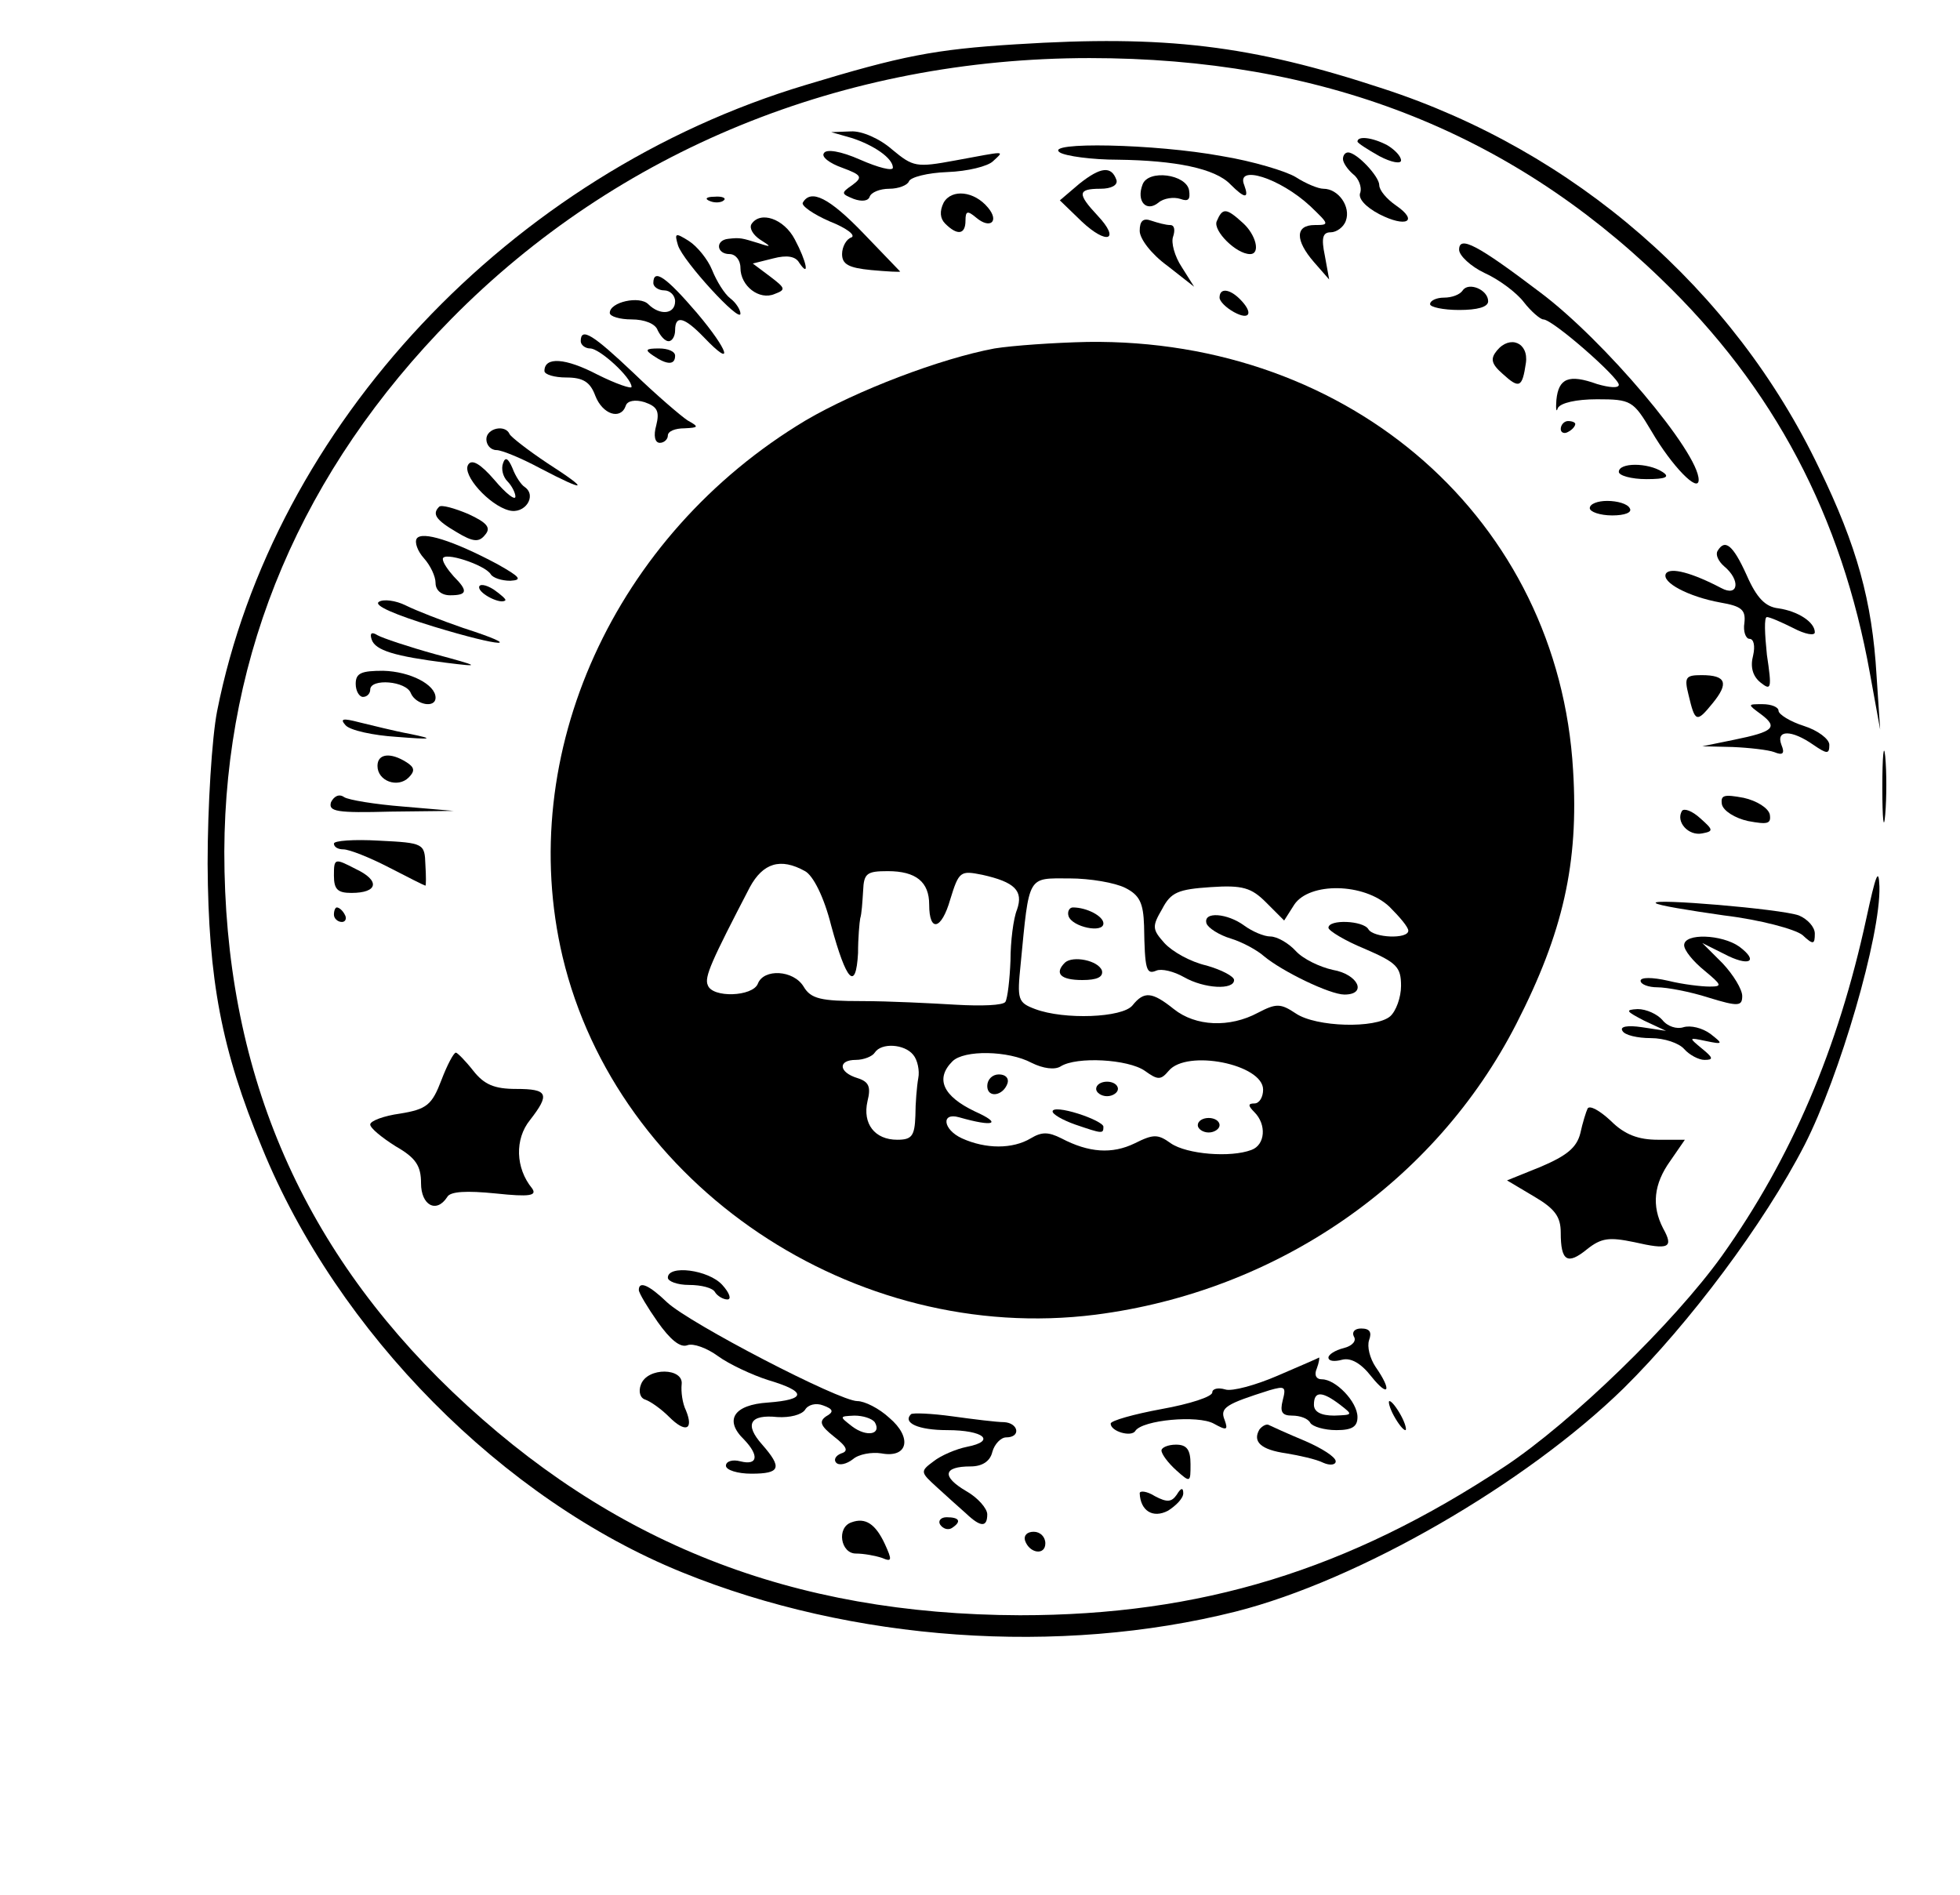 <?xml version="1.0" standalone="no"?>
<!DOCTYPE svg PUBLIC "-//W3C//DTD SVG 20010904//EN"
 "http://www.w3.org/TR/2001/REC-SVG-20010904/DTD/svg10.dtd">
<svg version="1.0" xmlns="http://www.w3.org/2000/svg"
 width="270pt" height="261pt" viewBox="0 0 270 261"
 preserveAspectRatio="xMidYMid meet">

<g transform="translate(0,261) scale(0.1,-0.1)"
fill="#000000" stroke="none">
<path d="M1400 2549 c-113 -7 -158 -16 -290 -56 -407 -122 -733 -469 -811
-863 -7 -36 -13 -130 -13 -210 1 -160 19 -256 75 -391 104 -255 332 -485 579
-585 234 -95 519 -115 762 -54 170 43 400 176 535 308 90 89 193 226 249 335
48 94 105 288 103 356 -1 27 -5 16 -18 -44 -39 -180 -103 -330 -199 -465 -66
-92 -207 -229 -299 -290 -216 -143 -419 -205 -668 -205 -314 1 -563 99 -782
308 -211 202 -314 446 -314 744 1 275 107 525 313 734 229 232 540 359 879
359 318 0 576 -100 787 -304 156 -150 249 -327 288 -544 l14 -77 -5 75 c-6
102 -27 178 -79 285 -118 247 -337 437 -601 523 -182 60 -300 74 -505 61z"/>
<path d="M1173 2420 c31 -10 57 -28 57 -41 0 -5 -20 0 -45 11 -27 12 -47 15
-50 9 -4 -5 8 -14 25 -20 27 -10 29 -13 14 -24 -16 -11 -15 -12 2 -19 11 -4
20 -3 22 3 2 6 14 11 27 11 13 0 25 5 27 10 2 6 26 12 53 13 28 1 56 8 63 15
16 15 19 14 -52 1 -54 -10 -58 -9 -87 15 -17 15 -42 26 -57 25 l-27 -1 28 -8z"/>
<path d="M1870 2415 c0 -2 14 -11 30 -20 17 -9 30 -11 30 -6 0 6 -9 15 -19 21
-21 11 -41 13 -41 5z"/>
<path d="M1460 2400 c8 -5 44 -10 80 -10 79 -1 134 -12 155 -34 20 -20 26 -20
19 -1 -12 29 49 10 91 -29 26 -25 27 -26 6 -26 -27 0 -27 -21 -1 -51 l21 -24
-6 33 c-5 24 -3 32 8 32 8 0 18 7 21 16 7 19 -10 44 -31 44 -7 0 -24 7 -38 16
-13 8 -59 22 -102 29 -92 17 -246 20 -223 5z"/>
<path d="M1850 2391 c0 -5 6 -14 14 -21 8 -6 12 -18 10 -25 -4 -8 7 -20 26
-30 37 -19 55 -10 23 12 -13 9 -23 21 -23 28 0 12 -31 45 -43 45 -4 0 -7 -4
-7 -9z"/>
<path d="M1487 2357 l-27 -23 30 -29 c35 -33 54 -26 22 8 -28 30 -28 37 4 37
15 0 24 5 22 12 -7 20 -22 18 -51 -5z"/>
<path d="M1574 2356 c-9 -23 5 -39 22 -25 7 6 21 8 30 5 11 -4 14 -1 12 12 -4
22 -56 29 -64 8z"/>
<path d="M1300 2331 c-6 -12 -5 -22 2 -29 17 -17 28 -15 28 4 0 14 3 14 15 4
19 -16 32 -5 16 14 -19 23 -50 26 -61 7z"/>
<path d="M978 2333 c7 -3 16 -2 19 1 4 3 -2 6 -13 5 -11 0 -14 -3 -6 -6z"/>
<path d="M1106 2331 c-3 -4 14 -16 37 -26 23 -9 36 -19 30 -22 -7 -2 -13 -13
-13 -23 0 -14 9 -19 40 -22 22 -2 40 -3 40 -2 0 0 -23 24 -50 52 -48 50 -73
62 -84 43z"/>
<path d="M1676 2305 c-5 -13 27 -45 46 -45 15 0 8 27 -10 43 -23 21 -28 21
-36 2z"/>
<path d="M1035 2301 c-3 -6 3 -15 12 -21 16 -10 16 -11 -2 -5 -23 7 -25 8 -42
6 -18 -2 -16 -21 2 -21 8 0 15 -8 15 -19 0 -25 26 -45 47 -36 16 6 15 8 -6 24
l-24 18 28 7 c19 5 31 3 36 -6 15 -22 10 2 -6 32 -15 29 -48 40 -60 21z"/>
<path d="M1570 2292 c0 -11 16 -32 38 -48 l37 -29 -17 27 c-10 15 -15 34 -12
42 3 9 2 16 -4 16 -6 0 -17 3 -26 6 -11 4 -16 0 -16 -14z"/>
<path d="M934 2272 c7 -22 86 -108 86 -94 0 5 -6 15 -14 21 -8 6 -19 24 -25
39 -6 15 -21 33 -32 40 -19 12 -20 11 -15 -6z"/>
<path d="M2010 2266 c0 -8 16 -23 35 -32 20 -9 44 -27 54 -40 10 -13 23 -24
27 -24 13 0 104 -80 104 -90 0 -5 -13 -4 -30 1 -39 14 -53 8 -56 -22 -1 -13 0
-18 2 -11 4 7 25 12 54 12 47 0 50 -2 75 -44 28 -48 65 -86 65 -67 0 38 -130
192 -218 258 -87 66 -112 79 -112 59z"/>
<path d="M900 2220 c0 -5 7 -10 15 -10 8 0 15 -7 15 -15 0 -18 -21 -20 -37 -4
-12 12 -53 3 -53 -12 0 -5 14 -9 30 -9 18 0 33 -6 36 -15 4 -8 10 -15 15 -15
5 0 9 7 9 15 0 22 13 18 40 -10 42 -44 34 -18 -10 34 -42 49 -60 62 -60 41z"/>
<path d="M2015 2210 c-4 -6 -15 -10 -26 -10 -10 0 -19 -4 -19 -9 0 -4 18 -8
40 -8 25 0 40 4 40 12 0 16 -27 27 -35 15z"/>
<path d="M1680 2200 c0 -5 9 -14 20 -20 22 -12 27 -1 8 18 -14 14 -28 16 -28
2z"/>
<path d="M800 2140 c0 -5 6 -10 13 -10 13 0 57 -40 57 -53 0 -3 -21 4 -47 17
-44 23 -73 25 -73 5 0 -5 14 -9 30 -9 23 0 33 -6 40 -25 10 -26 35 -34 42 -14
2 7 13 9 26 5 17 -6 21 -12 16 -32 -4 -14 -2 -24 5 -24 6 0 11 5 11 10 0 6 10
10 23 10 20 1 20 2 4 11 -9 6 -43 35 -74 65 -56 53 -73 64 -73 44z"/>
<path d="M1370 2130 c-75 -14 -190 -58 -260 -99 -264 -158 -401 -460 -335
-739 75 -315 401 -535 734 -493 250 32 468 182 580 401 64 125 86 221 78 349
-20 344 -305 595 -669 590 -46 -1 -103 -5 -128 -9z m-261 -720 c11 -6 26 -35
36 -75 21 -77 34 -91 37 -38 0 21 2 43 3 48 2 6 3 22 4 38 1 24 5 27 34 27 39
0 57 -15 57 -46 0 -39 17 -35 29 7 12 39 14 40 44 34 45 -10 57 -22 48 -48 -5
-12 -9 -44 -9 -70 -1 -26 -4 -52 -7 -57 -3 -5 -33 -6 -68 -4 -34 2 -92 5 -130
5 -56 0 -70 3 -80 20 -14 23 -55 25 -63 4 -7 -18 -63 -20 -69 -2 -5 11 5 33
58 135 18 33 42 41 76 22z m441 -23 c20 -10 25 -21 26 -52 1 -61 3 -68 17 -62
7 3 24 -1 38 -9 28 -16 69 -18 69 -4 0 5 -17 14 -38 20 -22 5 -47 19 -58 31
-17 19 -17 23 -3 47 12 23 22 27 67 30 44 3 56 -1 76 -21 l25 -25 14 22 c21
31 96 30 131 -3 14 -14 26 -28 26 -33 0 -12 -48 -10 -55 2 -7 12 -55 14 -55 2
0 -4 23 -18 50 -29 44 -19 50 -25 50 -51 0 -16 -7 -35 -15 -42 -20 -17 -102
-15 -130 4 -21 14 -27 14 -52 1 -39 -21 -86 -19 -116 5 -30 24 -41 25 -57 5
-14 -17 -94 -20 -134 -5 -24 9 -25 13 -20 62 12 124 9 118 67 118 29 0 63 -6
77 -13z m-292 -230 c6 -7 9 -22 7 -32 -2 -11 -4 -35 -4 -52 -1 -28 -5 -33 -25
-33 -31 0 -48 22 -41 53 5 20 2 27 -14 32 -26 8 -27 25 -2 25 11 0 23 5 26 10
9 14 41 12 53 -3z m163 -11 c16 -8 32 -10 40 -5 22 14 93 10 116 -6 18 -13 22
-13 33 0 25 30 130 9 130 -26 0 -10 -5 -19 -12 -19 -9 0 -9 -3 0 -12 17 -17
15 -45 -4 -52 -29 -11 -89 -6 -111 9 -18 13 -24 13 -50 0 -31 -15 -63 -13
-101 7 -18 9 -27 9 -42 0 -25 -15 -62 -15 -95 0 -26 12 -29 36 -4 29 49 -14
60 -9 22 8 -44 21 -55 45 -31 69 16 16 77 15 109 -2z"/>
<path d="M1472 1348 c5 -15 48 -24 48 -10 0 10 -23 22 -42 22 -5 0 -8 -6 -6
-12z"/>
<path d="M1662 1338 c2 -6 17 -16 34 -21 16 -5 36 -16 45 -24 25 -21 91 -53
111 -53 32 0 19 28 -16 34 -18 4 -41 15 -51 26 -10 11 -26 20 -35 20 -9 0 -25
7 -36 15 -23 17 -57 20 -52 3z"/>
<path d="M1467 1284 c-15 -15 -6 -24 24 -24 20 0 29 4 27 13 -5 14 -40 21 -51
11z"/>
<path d="M1360 1114 c0 -17 22 -14 28 4 2 7 -3 12 -12 12 -9 0 -16 -7 -16 -16z"/>
<path d="M1510 1110 c0 -5 7 -10 15 -10 8 0 15 5 15 10 0 6 -7 10 -15 10 -8 0
-15 -4 -15 -10z"/>
<path d="M1450 1079 c0 -4 14 -12 31 -18 38 -13 39 -13 39 -3 0 4 -16 12 -35
18 -19 6 -35 8 -35 3z"/>
<path d="M1650 1060 c0 -5 7 -10 15 -10 8 0 15 5 15 10 0 6 -7 10 -15 10 -8 0
-15 -4 -15 -10z"/>
<path d="M2062 2127 c-9 -11 -8 -18 8 -32 23 -21 27 -19 32 15 4 28 -22 39
-40 17z"/>
<path d="M900 2120 c19 -13 30 -13 30 0 0 6 -10 10 -22 10 -19 0 -20 -2 -8
-10z"/>
<path d="M2150 2019 c0 -5 5 -7 10 -4 6 3 10 8 10 11 0 2 -4 4 -10 4 -5 0 -10
-5 -10 -11z"/>
<path d="M670 2005 c0 -8 6 -15 14 -15 7 0 34 -11 60 -25 65 -34 69 -31 10 7
-27 18 -50 36 -52 40 -6 14 -32 8 -32 -7z"/>
<path d="M645 1970 c-9 -14 29 -56 56 -63 22 -6 39 20 22 32 -5 3 -13 15 -17
26 -6 14 -10 16 -13 7 -3 -8 0 -19 6 -25 6 -6 11 -16 11 -21 0 -6 -13 4 -29
23 -19 22 -31 29 -36 21z"/>
<path d="M2230 1960 c0 -5 17 -10 38 -10 27 0 33 3 22 10 -20 13 -60 13 -60 0z"/>
<path d="M605 1912 c-10 -10 -5 -18 24 -35 23 -14 31 -14 39 -4 9 10 3 17 -23
29 -19 8 -37 13 -40 10z"/>
<path d="M2190 1910 c0 -5 14 -10 31 -10 17 0 28 4 24 10 -3 6 -17 10 -31 10
-13 0 -24 -4 -24 -10z"/>
<path d="M574 1868 c-3 -5 1 -17 10 -27 9 -10 16 -25 16 -34 0 -10 8 -17 20
-17 24 0 25 6 5 26 -8 9 -15 19 -15 24 0 11 58 -8 66 -21 3 -5 15 -9 27 -9 17
1 14 5 -18 23 -60 32 -104 46 -111 35z"/>
<path d="M2366 1851 c-3 -5 1 -14 9 -21 23 -19 20 -43 -4 -30 -40 21 -70 29
-76 20 -7 -12 31 -32 75 -40 29 -5 35 -10 33 -28 -2 -12 2 -22 7 -22 6 0 8
-10 5 -23 -4 -15 -1 -28 10 -37 15 -12 16 -9 9 38 -3 29 -4 52 0 52 4 0 20 -7
36 -15 17 -9 30 -11 30 -6 0 14 -23 29 -50 33 -18 2 -30 14 -44 46 -19 42 -30
50 -40 33z"/>
<path d="M660 1801 c0 -9 30 -24 36 -18 2 1 -6 8 -16 15 -11 7 -20 8 -20 3z"/>
<path d="M522 1781 c-8 -5 23 -18 75 -34 95 -29 128 -30 41 -2 -29 10 -65 24
-79 31 -14 7 -31 9 -37 5z"/>
<path d="M512 1729 c5 -15 32 -23 103 -32 48 -6 47 -5 -16 12 -36 10 -72 22
-79 26 -8 5 -11 3 -8 -6z"/>
<path d="M490 1668 c0 -10 5 -18 10 -18 6 0 10 5 10 10 0 16 50 12 56 -5 7
-16 34 -21 34 -6 0 18 -35 36 -72 37 -30 0 -38 -3 -38 -18z"/>
<path d="M2326 1653 c9 -38 11 -39 33 -12 23 28 19 39 -15 39 -22 0 -24 -3
-18 -27z"/>
<path d="M2426 1626 c24 -18 17 -24 -37 -35 l-44 -9 42 -1 c23 -1 49 -4 57 -7
12 -5 15 -2 10 10 -8 21 14 21 44 0 19 -13 22 -13 22 0 0 8 -16 20 -35 26 -19
6 -35 16 -35 21 0 5 -10 9 -22 9 -21 0 -21 0 -2 -14z"/>
<path d="M476 1611 c6 -7 38 -14 70 -16 50 -4 53 -3 19 4 -22 4 -53 12 -70 16
-23 6 -27 5 -19 -4z"/>
<path d="M2593 1525 c0 -44 2 -61 4 -37 2 23 2 59 0 80 -2 20 -4 1 -4 -43z"/>
<path d="M520 1555 c0 -21 28 -31 43 -16 9 9 8 14 -3 21 -22 14 -40 12 -40 -5z"/>
<path d="M456 1505 c-4 -13 8 -15 82 -13 l87 1 -70 6 c-38 3 -75 9 -81 13 -7
5 -14 1 -18 -7z"/>
<path d="M2372 1502 c2 -9 18 -19 36 -23 27 -5 32 -4 30 9 -2 9 -18 19 -36 23
-27 5 -32 4 -30 -9z"/>
<path d="M2317 1493 c-9 -15 9 -35 28 -31 16 3 15 5 -3 21 -11 10 -22 14 -25
10z"/>
<path d="M460 1448 c0 -5 6 -8 13 -8 8 0 36 -11 63 -25 27 -14 49 -25 50 -25
1 0 1 13 0 29 -1 29 -2 30 -64 33 -34 2 -62 0 -62 -4z"/>
<path d="M460 1404 c0 -19 5 -24 24 -24 37 0 40 17 6 33 -29 15 -30 15 -30 -9z"/>
<path d="M2281 1366 c2 -3 45 -10 94 -17 50 -6 98 -19 108 -27 15 -14 17 -13
17 2 0 9 -10 20 -22 25 -25 9 -205 24 -197 17z"/>
<path d="M460 1350 c0 -5 5 -10 11 -10 5 0 7 5 4 10 -3 6 -8 10 -11 10 -2 0
-4 -4 -4 -10z"/>
<path d="M2320 1308 c0 -7 12 -22 28 -35 24 -20 25 -22 7 -22 -11 0 -37 3 -57
8 -22 5 -38 5 -38 0 0 -5 11 -9 23 -9 13 0 45 -6 70 -14 42 -13 47 -12 47 2 0
9 -12 29 -27 45 l-28 28 30 -15 c34 -18 49 -11 21 10 -24 17 -76 19 -76 2z"/>
<path d="M2265 1204 l30 -14 -33 5 c-20 3 -31 1 -27 -5 3 -6 21 -10 39 -10 19
0 39 -7 46 -15 7 -8 20 -15 28 -15 13 0 12 3 -4 16 -18 15 -18 15 6 10 24 -5
24 -4 6 10 -11 8 -27 12 -37 9 -9 -3 -22 1 -29 10 -7 8 -22 15 -34 15 -18 -1
-16 -3 9 -16z"/>
<path d="M608 1122 c-13 -34 -20 -40 -57 -46 -22 -3 -41 -10 -41 -15 0 -5 16
-18 35 -30 28 -16 35 -27 35 -51 0 -30 21 -42 36 -19 4 8 27 9 67 5 47 -5 57
-3 50 7 -23 28 -24 68 -3 94 28 36 25 43 -19 43 -30 0 -44 6 -59 25 -11 14
-22 25 -24 25 -3 0 -12 -17 -20 -38z"/>
<path d="M2187 1083 c-2 -4 -7 -20 -10 -34 -5 -20 -19 -31 -54 -46 l-47 -19
37 -22 c29 -17 37 -28 37 -50 0 -39 9 -45 36 -23 20 16 31 17 65 10 48 -11 55
-8 40 19 -16 31 -13 61 10 93 l20 29 -37 0 c-27 0 -46 7 -65 26 -15 14 -29 22
-32 17z"/>
<path d="M920 850 c0 -5 13 -10 29 -10 17 0 33 -4 36 -10 3 -5 11 -10 17 -10
6 0 3 9 -7 20 -19 21 -75 28 -75 10z"/>
<path d="M880 833 c0 -4 12 -24 26 -44 17 -24 31 -36 41 -32 8 3 27 -4 42 -15
15 -11 47 -26 69 -33 54 -16 53 -27 0 -31 -47 -3 -61 -24 -33 -51 21 -22 19
-36 -5 -30 -11 3 -20 0 -20 -6 0 -6 16 -11 35 -11 40 0 43 8 15 40 -25 28 -17
42 21 38 17 -1 33 3 38 10 4 7 15 10 25 6 14 -5 15 -9 4 -15 -10 -7 -8 -13 11
-28 18 -14 20 -20 10 -23 -8 -3 -11 -9 -7 -13 4 -4 14 -2 23 5 8 7 26 10 39 8
37 -7 43 22 11 49 -14 13 -34 23 -44 23 -25 0 -231 107 -262 136 -25 24 -39
30 -39 17z m325 -182 c10 -17 -11 -21 -31 -6 -18 14 -18 14 3 15 12 0 24 -4
28 -9z"/>
<path d="M1865 769 c4 -6 -2 -13 -14 -16 -12 -3 -21 -9 -21 -13 0 -5 8 -6 19
-3 12 3 26 -5 40 -23 24 -30 29 -20 6 13 -8 12 -12 28 -9 37 4 11 1 16 -11 16
-9 0 -13 -5 -10 -11z"/>
<path d="M1760 715 c-30 -13 -63 -22 -72 -19 -10 3 -18 1 -18 -4 0 -6 -31 -16
-70 -23 -38 -7 -70 -16 -70 -20 0 -11 29 -19 34 -10 10 15 86 22 108 10 18
-10 20 -9 15 5 -7 17 2 22 62 41 21 6 23 5 18 -14 -4 -16 -1 -21 13 -21 11 0
22 -4 25 -10 3 -5 19 -10 36 -10 22 0 29 5 29 18 0 21 -30 52 -49 52 -8 0 -11
6 -7 15 3 8 4 15 3 15 -1 -1 -27 -12 -57 -25z m86 -40 c18 -14 18 -14 -8 -15
-18 0 -28 5 -28 15 0 19 11 19 36 0z"/>
<path d="M883 703 c-4 -10 -1 -19 6 -21 8 -3 22 -13 33 -24 22 -22 34 -18 23
9 -5 10 -7 26 -6 36 3 23 -47 24 -56 0z"/>
<path d="M1920 660 c6 -11 13 -20 16 -20 2 0 0 9 -6 20 -6 11 -13 20 -16 20
-2 0 0 -9 6 -20z"/>
<path d="M1255 662 c-12 -12 10 -22 50 -22 50 0 68 -15 27 -23 -15 -3 -36 -12
-46 -20 -19 -14 -18 -15 5 -36 13 -12 31 -28 40 -36 20 -19 29 -19 29 -1 0 8
-13 23 -29 32 -34 20 -32 34 6 34 16 0 27 7 30 20 3 11 12 20 19 20 21 0 17
20 -3 21 -10 0 -42 4 -71 8 -29 4 -54 5 -57 3z"/>
<path d="M1735 641 c-10 -17 2 -28 37 -33 18 -3 41 -8 51 -13 9 -4 17 -3 17 2
0 6 -19 18 -42 28 -24 10 -46 20 -50 22 -3 2 -9 -1 -13 -6z"/>
<path d="M1600 612 c0 -5 9 -17 20 -27 20 -18 20 -17 20 8 0 20 -5 27 -20 27
-11 0 -20 -4 -20 -8z"/>
<path d="M1570 553 c1 -24 18 -35 39 -24 11 7 21 17 21 24 0 8 -3 8 -9 -2 -7
-10 -13 -11 -30 -2 -11 7 -21 8 -21 4z"/>
<path d="M1173 513 c-21 -7 -15 -43 6 -43 11 0 27 -3 36 -6 14 -6 14 -3 4 19
-13 28 -27 37 -46 30z"/>
<path d="M1295 510 c4 -6 11 -8 16 -5 14 9 11 15 -7 15 -8 0 -12 -5 -9 -10z"/>
<path d="M1412 488 c6 -18 28 -21 28 -4 0 9 -7 16 -16 16 -9 0 -14 -5 -12 -12z"/>
</g>
</svg>
